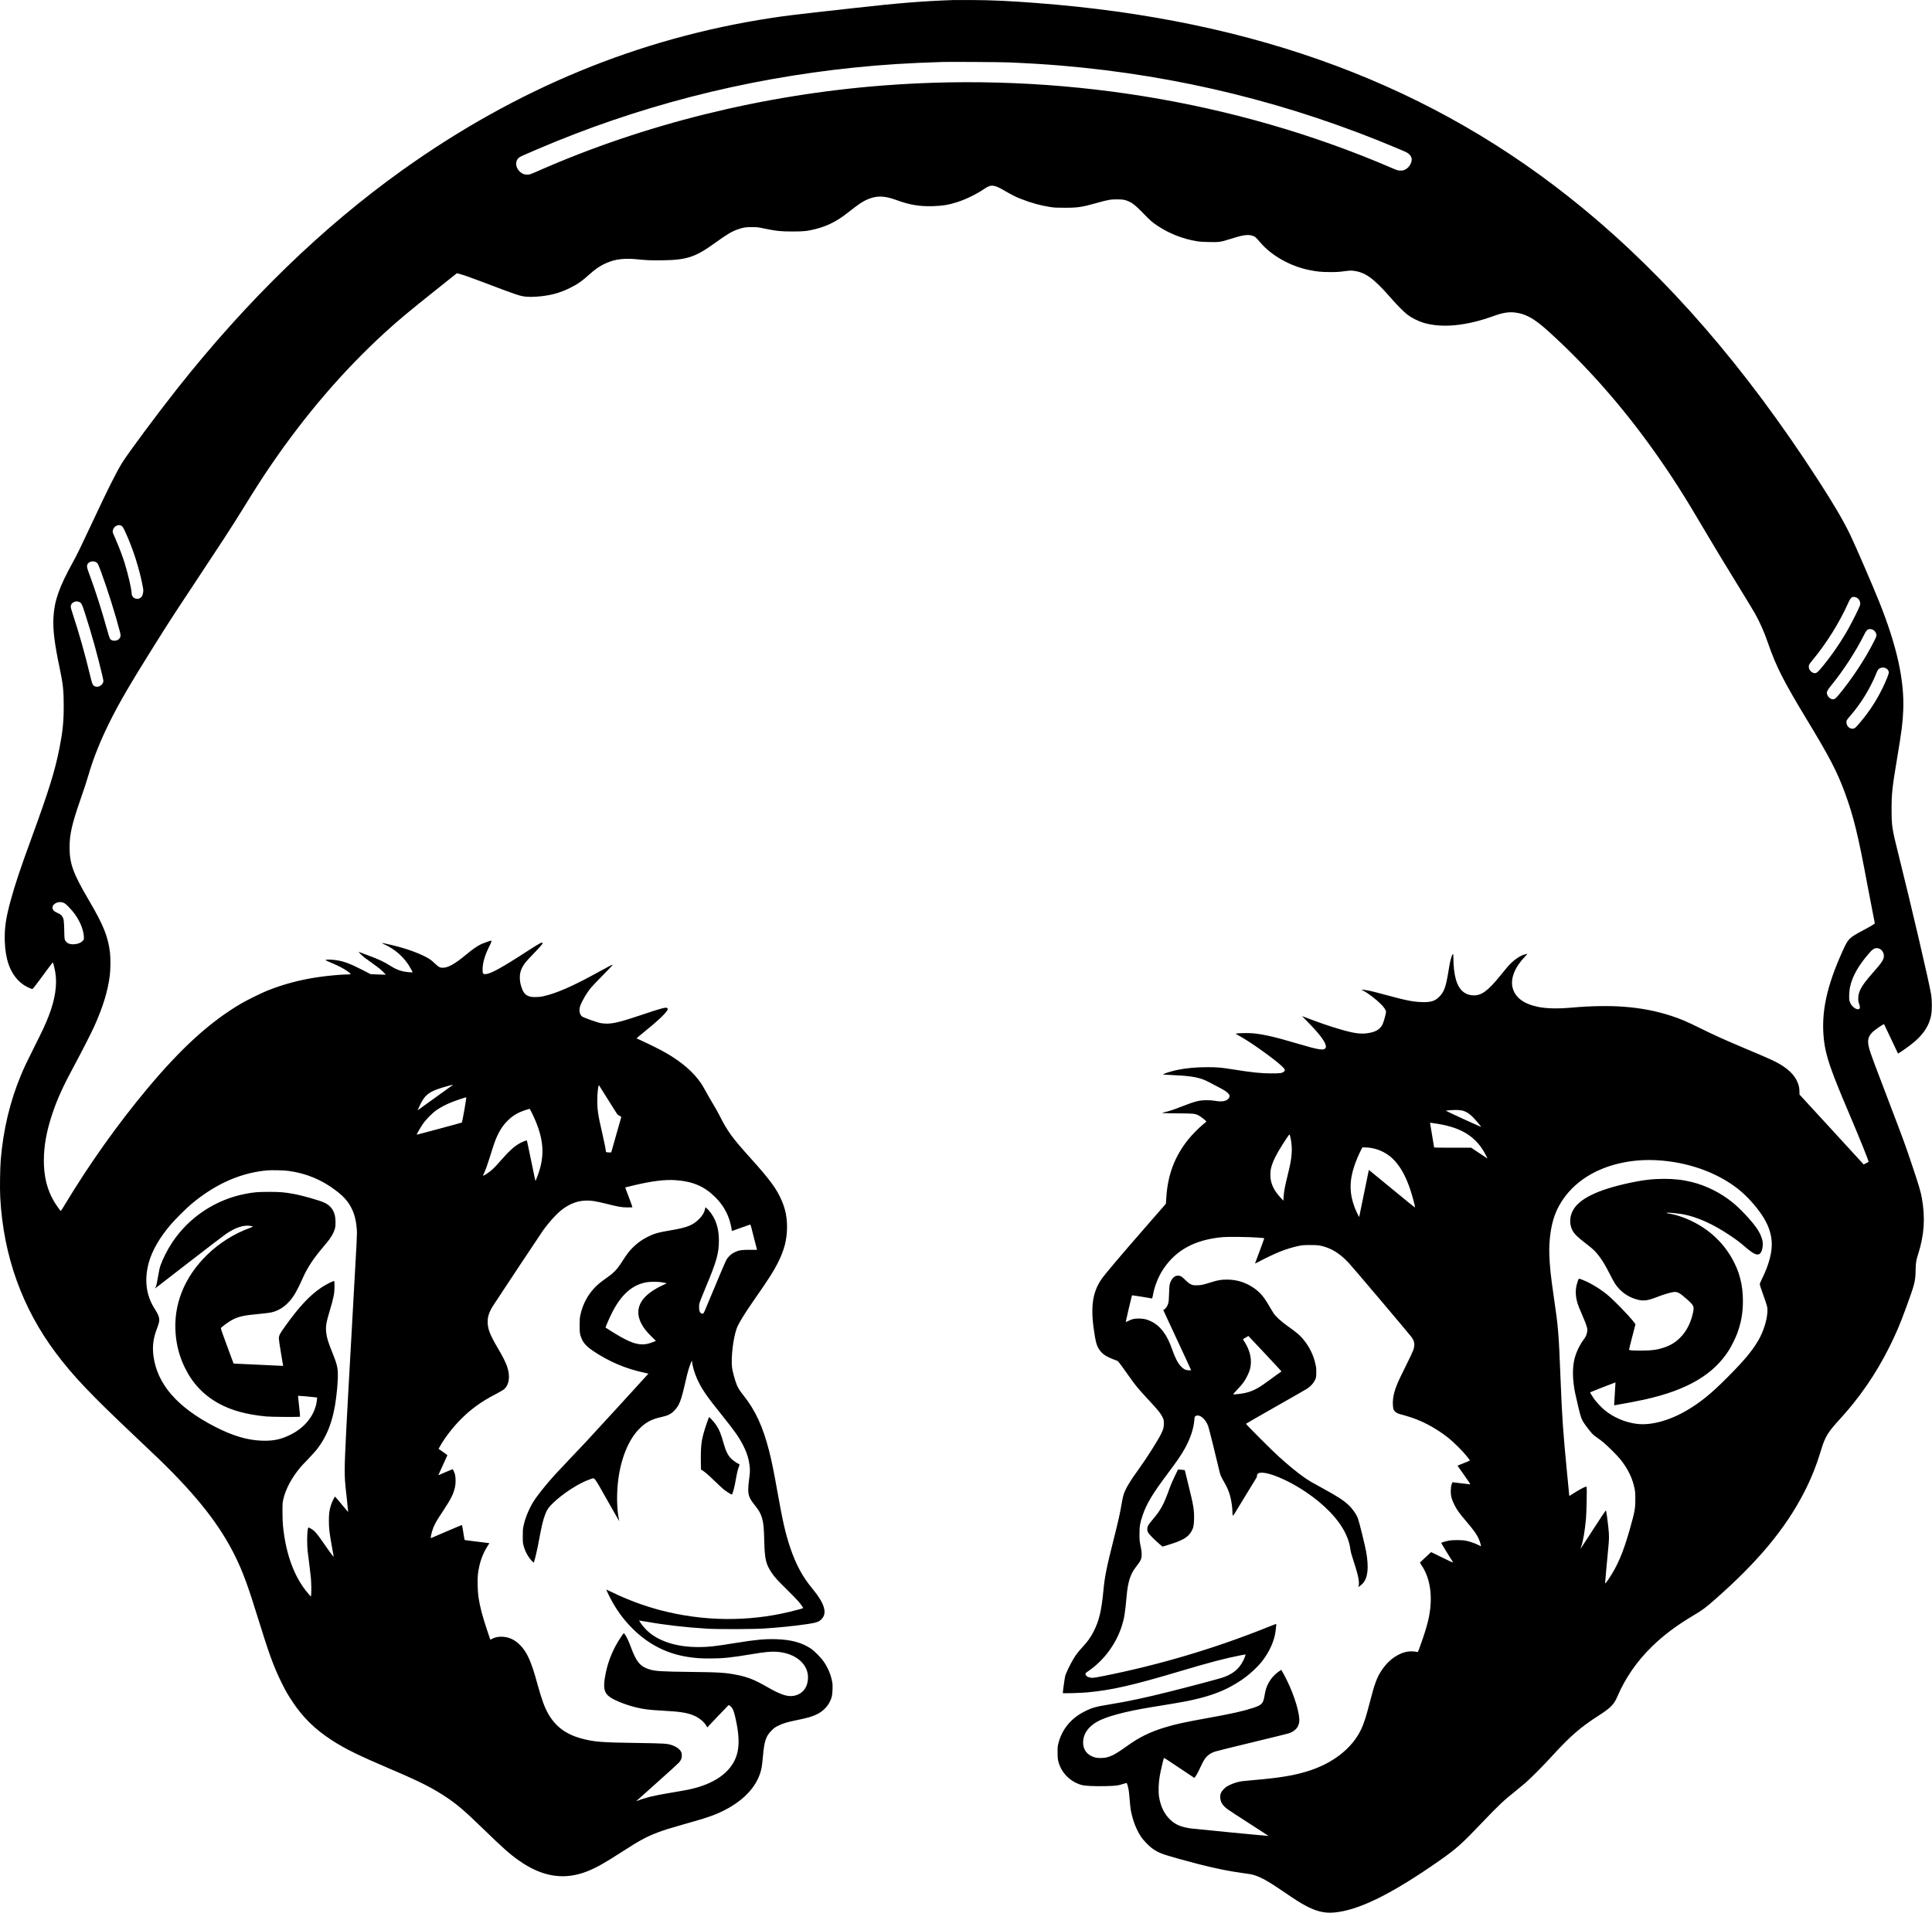 <svg
  width="615"
  height="609"
  viewBox="0 0 615 609"
  fill="none"
  xmlns="http://www.w3.org/2000/svg"
>
  <path
    d="M303.456 0.015C293.133 0.392 286.184 0.963 271.562 2.601C268.125 2.978 262.716 3.582 259.548 3.937C253.234 4.638 249.291 5.144 245.487 5.726C203.239 12.18 164.364 28.234 127.988 54.234C102.538 72.433 78.575 95.706 56.325 123.861C49.978 131.899 40.615 144.505 38.848 147.404C36.93 150.561 34.376 155.646 29.592 165.882C25.627 174.351 24.55 176.55 23.214 178.974C18.861 186.861 17.309 191.257 17.018 196.504C16.792 200.459 17.341 204.909 19.001 212.753C20.067 217.817 20.283 219.832 20.283 224.821C20.283 229.809 19.96 232.966 18.936 238.16C17.492 245.454 15.628 251.477 10.155 266.498C6.33 276.96 4.789 281.582 3.323 286.98C1.847 292.389 1.395 295.589 1.524 299.705C1.707 305.287 3.108 309.37 5.791 312.129C6.243 312.603 7.008 313.249 7.504 313.573C8.366 314.154 9.95 314.898 10.316 314.898C10.424 314.898 11.264 313.853 12.536 312.118C17.234 305.739 16.77 306.321 16.9 306.655C17.104 307.194 17.439 308.595 17.6 309.564C18.257 313.53 17.568 318.141 15.51 323.464C14.497 326.082 13.538 328.151 11.092 333C8.56 338.031 7.741 339.766 6.707 342.234C3.183 350.692 1.072 359.506 0.242 369.203C0.016 371.983 -0.081 378.383 0.08 381.325C1.082 399.857 7.062 416.537 17.848 430.878C23.268 438.086 28.838 443.958 42.274 456.651C45.356 459.55 49.138 463.148 50.668 464.635C62.865 476.466 70.138 485.775 75.03 495.839C77.4 500.709 79.027 505.17 82.303 515.794C85.611 526.537 87.195 530.846 89.63 535.76C90.955 538.443 91.612 539.585 93.131 541.869C96.493 546.912 100.189 550.521 105.544 554.034C109.703 556.749 114.164 558.947 124.131 563.192C133.709 567.265 137.718 569.291 142.372 572.426C145.615 574.614 148.018 576.682 153.481 581.984C160.161 588.47 162.252 590.323 165.215 592.414C172.606 597.618 179.599 598.717 186.926 595.829C189.738 594.719 192.26 593.308 197.593 589.871C201.246 587.522 202.463 586.768 204.252 585.787C207.431 584.031 210.652 582.824 216.471 581.197C225.209 578.74 227.385 578.008 230.564 576.392C237.277 572.987 241.447 568.192 242.459 562.708C242.556 562.212 242.729 560.693 242.847 559.335C243.289 554.292 243.785 552.816 245.649 550.952C246.478 550.133 246.737 549.95 247.814 549.422C249.323 548.69 250.519 548.334 253.633 547.687C257.264 546.944 258.6 546.545 260.119 545.791C261.865 544.908 263.33 543.485 264.117 541.891C264.817 540.468 264.946 539.876 265.011 537.936C265.054 536.525 265.033 536.094 264.839 535.178C264.397 533.012 263.535 530.997 262.231 529.079C261.38 527.83 259.247 525.664 258.126 524.91C255.206 522.97 251.758 522.043 246.92 521.914C243.526 521.817 240.348 522.108 234.766 523.024C230.693 523.681 228.398 524.026 226.847 524.188C220.328 524.888 214.51 524.101 210.038 521.936C208.271 521.084 206.978 520.169 205.663 518.854C204.704 517.895 203.315 516.042 203.508 515.977C203.552 515.966 204.554 516.128 205.739 516.333C211.708 517.4 218.076 518.132 225.015 518.563C228.495 518.779 239.766 518.746 243.332 518.509C248.321 518.175 252.814 517.712 257.124 517.087C259.958 516.667 260.777 516.365 261.628 515.417C263.373 513.477 262.414 510.439 258.632 505.86C255.465 502.045 253.407 498.231 251.564 492.822C250.045 488.318 249.183 484.569 247.48 475.011C246.306 468.439 245.659 465.249 244.841 462.028C242.858 454.238 240.434 448.99 236.587 444.185C235.456 442.762 234.906 441.89 234.454 440.726C233.98 439.562 233.172 436.567 233.042 435.533C232.644 432.311 233.376 426.072 234.529 422.905C235.079 421.396 236.932 418.379 240.014 413.94C244.711 407.195 246.166 404.932 247.556 402.185C249.668 398.025 250.54 394.621 250.53 390.591C250.519 387.542 250.034 385.096 248.881 382.38C247.286 378.599 245.142 375.668 239.076 368.934C233.118 362.329 231.609 360.26 229.131 355.357C228.56 354.226 227.612 352.524 227.008 351.554C226.416 350.584 225.457 348.936 224.896 347.89C224.325 346.845 223.603 345.595 223.291 345.121C220.867 341.469 217.117 338.193 211.924 335.208C210.243 334.239 206.288 332.267 204.133 331.308C203.315 330.952 202.636 330.629 202.625 330.608C202.614 330.575 203.433 329.886 204.435 329.078C209.79 324.757 212.57 322.074 212.57 321.233C212.57 321.126 212.452 320.975 212.301 320.91C211.816 320.695 210.318 321.093 204.704 322.979C196.257 325.813 194.404 326.201 191.344 325.78C190.266 325.63 185.644 323.981 185.213 323.593C184.48 322.914 184.254 321.6 184.674 320.361C185.181 318.841 186.7 316.234 188.036 314.575C188.402 314.133 190.148 312.29 191.926 310.491C193.714 308.692 195.115 307.194 195.039 307.172C194.878 307.119 194.102 307.506 191.074 309.187C182.465 313.95 177.283 316.245 172.865 317.225C171.658 317.495 169.665 317.549 168.824 317.333C167.402 316.967 166.713 316.299 166.141 314.726C165.657 313.379 165.463 312.42 165.473 311.234C165.473 310.06 165.657 309.252 166.174 308.164C166.702 307.043 167.305 306.289 169.676 303.821C172.111 301.279 172.703 300.6 172.703 300.33C172.703 299.813 172.003 300.169 168.189 302.636C159.429 308.315 156.056 310.157 154.462 310.157C153.718 310.157 153.61 309.963 153.621 308.616C153.632 306.472 154.408 303.908 155.992 300.837C156.379 300.083 156.552 299.49 156.379 299.49C156.164 299.49 153.75 300.341 153.115 300.643C151.93 301.203 150.335 302.313 148.298 304.015C144.807 306.914 142.674 308.11 140.982 308.131C140.066 308.142 139.646 307.927 138.569 306.903C138.052 306.407 137.394 305.826 137.093 305.61C135.369 304.371 131.662 302.819 127.762 301.699C125.844 301.149 121.986 300.244 121.566 300.244C121.448 300.244 121.825 300.46 122.396 300.707C125.542 302.13 128.236 304.436 130.1 307.302C130.617 308.11 131.328 309.414 131.328 309.575C131.328 309.672 129.604 309.521 128.624 309.338C127.094 309.047 125.887 308.552 124.465 307.636C122.331 306.267 120.456 305.384 116.965 304.112C115.672 303.649 114.519 303.207 114.401 303.153C114.024 302.949 114.185 303.207 114.821 303.811C115.651 304.619 116.211 305.061 118.237 306.494C119.185 307.162 120.327 308.013 120.769 308.368C121.631 309.08 122.848 310.265 122.784 310.34C122.751 310.362 121.663 310.329 120.359 310.276L117.978 310.168L115.36 308.821C111.33 306.752 109.315 306.019 106.783 305.685C105.501 305.513 104.046 305.481 103.702 305.621C103.486 305.707 103.885 305.901 106.061 306.817C106.654 307.065 107.742 307.582 108.486 307.959C110.037 308.756 111.826 310.028 111.589 310.168C111.513 310.222 111.061 310.265 110.587 310.265C108.776 310.265 104.456 310.653 101.482 311.084C95.685 311.913 90.125 313.389 85.05 315.437C83.175 316.191 78.618 318.443 76.754 319.531C66.906 325.306 57.704 333.668 46.8 346.737C37.415 357.986 28.418 370.657 20.779 383.339C20.035 384.579 19.399 385.581 19.356 385.581C19.216 385.581 17.665 383.372 17.083 382.348C14.95 378.62 13.958 374.504 13.958 369.472C13.969 364.915 14.799 360.238 16.555 354.926C18.203 349.938 19.992 346.005 23.903 338.764C26.069 334.756 29.064 328.862 30.045 326.696C32.793 320.576 34.344 315.48 34.958 310.534C35.185 308.724 35.217 304.92 35.012 303.315C34.366 298.089 32.933 294.544 28.213 286.506C23.268 278.08 22.158 275.02 22.147 269.805C22.136 265.732 22.912 262.317 25.498 254.882C26.823 251.068 27.642 248.59 28.203 246.64C29.668 241.522 32.017 235.682 34.958 229.777C38.083 223.528 41.391 217.849 48.793 206.019C53.609 198.325 54.741 196.569 61.648 186.139C70.429 172.886 73.467 168.221 76.452 163.404C81.71 154.924 83.38 152.306 86.214 148.158C97.237 132.028 109.261 118.032 122.493 105.91C126.77 102.009 129.927 99.359 138.838 92.258L145.432 87L146.165 87.183C147.232 87.442 149.861 88.358 153.276 89.662C164.816 94.047 165.592 94.305 167.575 94.467C168.587 94.553 169.471 94.553 170.753 94.456C174.912 94.176 178.058 93.357 181.431 91.687C183.92 90.459 185.31 89.468 188.014 87.032C190.589 84.716 193.316 83.304 196.376 82.69C198.003 82.378 200.427 82.302 202.496 82.529C205.836 82.873 207.409 82.938 210.889 82.884C218.647 82.755 221.287 81.893 227.45 77.464C231.394 74.62 232.881 73.726 234.874 73.025C236.598 72.422 237.341 72.303 239.345 72.314C241.069 72.314 241.306 72.346 243.321 72.767C247.114 73.564 248.353 73.693 252.167 73.704C255.96 73.704 256.919 73.596 259.731 72.896C263.309 71.991 266.433 70.418 269.515 67.993C271.541 66.399 273.178 65.17 273.933 64.686C276.465 63.048 278.867 62.38 281.227 62.649C282.639 62.811 283.619 63.069 285.753 63.834C289.664 65.246 292.767 65.752 296.883 65.644C299.975 65.558 302.033 65.224 304.781 64.33C307.539 63.436 310.739 61.873 313.304 60.149C314.607 59.277 315.157 59.072 315.997 59.126C316.935 59.201 317.948 59.632 319.898 60.785C322.01 62.024 323.227 62.638 325.005 63.339C328.227 64.61 331.179 65.418 334.325 65.914C335.661 66.119 336.329 66.151 338.905 66.151C342.977 66.162 344.378 65.957 348.968 64.664C352.632 63.63 353.526 63.468 355.606 63.479C357.523 63.479 358.148 63.597 359.484 64.211C360.68 64.772 361.812 65.72 363.956 67.95C366.068 70.148 366.876 70.859 368.568 71.959C372.306 74.415 376.412 76.021 380.872 76.786C381.896 76.958 382.855 77.023 384.859 77.066C388.027 77.13 388.62 77.055 391.335 76.182C395.526 74.835 397.142 74.588 398.64 75.04C399.502 75.299 399.739 75.503 401.194 77.217C404.793 81.43 410.719 84.759 416.796 85.987C419.252 86.483 420.631 86.623 423.325 86.623C425.415 86.634 426.202 86.591 427.883 86.364C429.715 86.127 429.995 86.117 430.954 86.235C434.596 86.698 437.311 88.659 442.504 94.607C444.918 97.355 446.868 99.326 448.161 100.296C449.389 101.223 451.555 102.3 453.171 102.785C459.001 104.52 466.791 103.766 475.378 100.641C478.287 99.585 480.205 99.262 482.22 99.499C485.647 99.898 488.373 101.406 492.715 105.328C504.847 116.264 516.312 129.259 526.494 143.579C532.183 151.595 536.224 157.931 543.033 169.546C545.393 173.565 548.421 178.564 553.7 187.163C555.995 190.891 558.193 194.533 558.592 195.244C560.241 198.175 561.544 201.116 562.751 204.629C565.391 212.257 567.707 216.826 575.422 229.562C582.501 241.263 584.829 245.756 587.35 252.63C590.011 259.849 591.552 266.196 594.429 281.712C595.032 284.944 595.808 288.985 596.164 290.708C596.509 292.422 596.799 293.887 596.799 293.962C596.799 294.135 595.776 294.76 593.19 296.15C588.471 298.682 588.363 298.79 586.51 302.884C581.402 314.165 579.646 322.526 580.594 331.06C581.154 336.157 582.717 340.704 588.643 354.603C591.875 362.189 594.925 369.763 594.817 369.946C594.795 369.979 594.418 370.183 593.998 370.388L593.222 370.765L592.942 370.42C592.78 370.237 588.19 365.227 582.738 359.29L572.826 348.505L572.804 347.643C572.782 346.447 572.696 345.908 572.33 344.917C571.371 342.277 569.054 340.057 565.186 338.064C564.41 337.665 562.342 336.728 560.596 335.984C558.851 335.241 555.791 333.948 553.808 333.107C548.464 330.845 545.554 329.519 541.471 327.504C536.633 325.112 534.941 324.401 531.73 323.367C522.701 320.468 513.112 319.693 500.149 320.835C495.872 321.212 492.305 321.137 489.655 320.598C485.032 319.66 482.306 317.624 481.498 314.488C480.755 311.558 482.199 307.927 485.485 304.522C485.927 304.069 486.25 303.692 486.207 303.692C486.153 303.692 485.83 303.768 485.463 303.865C483.75 304.306 481.757 305.718 479.904 307.819C479.537 308.228 478.46 309.543 477.501 310.728C473.579 315.587 471.467 317.096 468.795 316.913C466.155 316.73 464.366 315.07 463.461 311.935C462.955 310.168 462.653 307.679 462.653 305.157C462.653 303.681 462.545 303.434 462.222 304.177C461.856 305.028 461.511 306.494 461.155 308.756C460.283 314.187 459.733 315.771 458.182 317.333C456.77 318.755 455.488 319.154 452.579 319.068C449.777 318.982 447.536 318.529 440.683 316.665C436.891 315.631 435.242 315.253 434.078 315.157L433.292 315.092L434.014 315.469C435.522 316.245 438.022 318.152 439.552 319.693C440.608 320.749 441.211 321.654 441.211 322.171C441.211 322.688 440.479 325.339 440.134 326.071C439.455 327.526 438.27 328.366 436.266 328.797C433.55 329.39 431.374 329.142 426.342 327.655C423.379 326.783 420.287 325.727 417.043 324.498C415.643 323.96 414.479 323.518 414.458 323.518C414.447 323.518 415.287 324.38 416.322 325.425C419.554 328.7 421.493 331.168 421.935 332.579C422.118 333.161 422.118 333.269 421.989 333.592C421.569 334.573 419.974 334.346 413.197 332.332C405.924 330.177 402.465 329.368 398.888 329.002C397.681 328.884 394.158 328.927 393.554 329.078C393.263 329.142 393.317 329.185 394.309 329.713C397.757 331.545 405.73 337.223 408.154 339.572C409.113 340.499 409.199 340.779 408.682 341.221C408.111 341.695 407.454 341.781 404.577 341.77C401.301 341.759 398.586 341.469 392.078 340.434C388.706 339.895 387.445 339.788 384.267 339.788C380.754 339.788 377.694 340.068 374.817 340.65C373.481 340.93 371.38 341.533 370.69 341.846L370.152 342.094L370.852 342.169C371.24 342.212 372.77 342.298 374.246 342.363C379.579 342.6 382.23 343.149 384.827 344.539C385.463 344.884 386.842 345.606 387.876 346.145C391.184 347.836 391.949 348.731 391.044 349.808C390.344 350.638 388.889 350.875 386.777 350.498C386.055 350.369 385.139 350.304 384.159 350.304C381.767 350.304 380.549 350.606 376.239 352.286C373.459 353.375 372.037 353.838 370.755 354.107C369.839 354.301 369.839 354.301 370.27 354.388C370.496 354.441 372.684 354.495 375.108 354.495C380 354.517 380.42 354.56 381.637 355.206C382.327 355.573 384.073 356.974 384.008 357.103C383.986 357.157 383.502 357.577 382.93 358.04C381.508 359.215 379.396 361.37 378.254 362.792C373.923 368.212 371.725 374.03 371.261 381.303L371.132 383.264L370.529 383.964C370.195 384.352 367.598 387.326 364.753 390.591C356.263 400.321 351.597 405.848 350.563 407.378C347.568 411.817 347.018 416.763 348.548 425.62C348.904 427.721 349.205 428.604 349.895 429.66C350.951 431.233 352.179 432.02 355.498 433.216C355.961 433.388 356.166 433.647 359.452 438.291C361.445 441.114 362.34 442.191 365.184 445.262C368.729 449.066 369.462 449.971 370.13 451.393C370.453 452.061 370.475 452.201 370.475 453.246C370.475 454.518 370.356 454.96 369.613 456.533C368.697 458.429 364.969 464.344 362.771 467.361C359.722 471.564 358.31 473.912 357.664 475.873C357.513 476.315 357.254 477.554 357.071 478.621C356.543 481.8 356.047 484.008 354.42 490.473C352.19 499.352 351.673 501.905 351.242 506.42C350.617 512.939 349.863 516.063 348.106 519.511C347.201 521.278 346.285 522.571 344.842 524.145C343.225 525.922 342.514 526.817 341.717 528.164C340.661 529.909 339.293 532.764 339.055 533.723C338.905 534.337 338.312 538.604 338.312 539.078C338.312 539.208 344.238 539.035 346.124 538.852C353.979 538.109 360.4 536.643 375.377 532.193C385.279 529.241 389.708 528.077 394.88 527.054C395.731 526.881 396.453 526.763 396.474 526.784C396.55 526.86 396.151 527.959 395.763 528.724C394.427 531.407 392.412 533.055 389.115 534.154C387.768 534.596 378.146 537.16 372.253 538.626C364.355 540.598 359.269 541.686 353.235 542.677C348.613 543.431 347.535 543.744 344.992 545.058C340.898 547.17 338.053 550.661 336.954 554.907C336.663 556.006 336.642 556.232 336.653 558.031C336.653 560.165 336.771 560.811 337.45 562.427C338.635 565.283 341.426 567.642 344.486 568.375C345.585 568.644 348.677 568.774 351.834 568.698C355.272 568.612 355.821 568.547 357.383 568.041C358.041 567.836 358.612 567.685 358.666 567.718C358.784 567.793 359.172 569.248 359.312 570.153C359.377 570.541 359.495 571.769 359.592 572.9C359.808 575.605 359.915 576.359 360.293 577.878C360.928 580.497 361.93 582.867 363.213 584.807C364.053 586.078 365.949 587.996 367.135 588.783C368.999 590 369.893 590.345 375.313 591.864C383.62 594.191 389.643 595.549 394.88 596.271C398.241 596.745 398.457 596.777 399.459 597.111C401.635 597.812 403.909 599.116 408.65 602.348C412.303 604.848 413.596 605.677 415.406 606.658C418.875 608.554 421.526 609.212 424.661 608.942C432.43 608.285 442.978 603.081 458.236 592.403C463.558 588.675 465.282 587.134 471.833 580.26C477.005 574.829 478.665 573.267 482.35 570.336C483.362 569.528 484.785 568.354 485.517 567.718C487.349 566.123 491.239 562.212 494.116 559.055C499.912 552.719 503.21 549.864 508.963 546.19C512.605 543.852 513.769 542.688 514.76 540.361C517.357 534.284 521.02 528.961 525.912 524.198C529.586 520.621 533.702 517.54 539.003 514.383C542.042 512.572 542.818 512.001 546.201 509.017C559.68 497.143 568.289 486.767 574.226 475.281C576.543 470.798 578.202 466.65 579.786 461.381C580.939 457.556 581.941 455.908 585.486 452.061C591.886 445.101 597.101 437.526 601.368 429.003C603.523 424.693 604.74 421.827 606.658 416.601C609.514 408.811 609.718 408.014 609.783 404.436C609.826 402.055 609.934 401.366 610.591 399.318C612.531 393.241 612.897 387.714 611.776 381.508C611.378 379.299 610.85 377.51 608.673 371.035C606.346 364.106 606.195 363.697 601.293 350.832C597.327 340.434 596.056 337.051 595.442 335.23C594.278 331.804 594.386 330.36 595.959 328.722C596.713 327.946 599.601 325.953 599.752 326.114C599.773 326.136 600.775 328.237 601.971 330.791C603.167 333.334 604.159 335.435 604.18 335.456C604.202 335.478 604.934 335.004 605.807 334.411C611.238 330.769 613.813 327.58 614.696 323.41C615.03 321.826 615.041 318.745 614.707 316.568C614.168 313.066 608.425 288.467 604.288 271.896C602.262 263.804 602.133 262.953 602.133 257.63C602.133 252.63 602.348 250.669 603.911 241.338C605.355 232.708 605.667 230.283 605.839 226.189C606.249 216.664 603.825 205.695 598.2 191.634C596.175 186.559 590.518 173.489 588.988 170.332C586.682 165.57 583.773 160.614 578.644 152.683C555.5 116.911 530.901 88.519 503.533 66.032C456.468 27.351 400.03 6.221 329.584 0.931C321.277 0.306 315.836 0.048 309.759 0.015C306.828 -0.006 303.994 -0.006 303.456 0.015ZM321.234 19.873C328.227 20.186 332.774 20.466 337.989 20.907C375.216 24.064 410.826 32.857 445.144 47.37C447.816 48.502 448.096 48.642 448.603 49.148C449.292 49.816 449.519 50.56 449.303 51.4C449.012 52.553 448.258 53.523 447.256 54.008C446.75 54.266 446.523 54.309 445.791 54.309C444.95 54.299 444.875 54.277 442.72 53.35C393.07 32.006 336.771 22.901 281.098 27.222C242.826 30.185 205.049 39.548 171.303 54.428C168.727 55.559 168.641 55.592 167.855 55.592C167.208 55.602 166.928 55.548 166.454 55.322C164.321 54.309 163.599 51.616 165.107 50.28C165.581 49.859 165.71 49.806 170.71 47.661C202.819 33.87 236.63 25.142 272.047 21.5C281.022 20.584 289.287 20.056 300.061 19.733C302.475 19.658 318.885 19.765 321.234 19.873ZM38.482 167.326C38.999 167.542 39.15 167.757 39.947 169.503C42.339 174.729 44.311 180.881 45.399 186.505C45.712 188.079 45.701 188.283 45.334 189.544C45.141 190.169 44.419 190.664 43.675 190.664C42.608 190.664 41.865 189.867 41.876 188.725C41.876 187.594 40.744 182.691 39.688 179.297C38.977 177.024 37.921 174.244 36.919 171.97C36.445 170.904 36.003 169.858 35.939 169.654C35.702 168.835 36.208 167.833 37.059 167.412C37.609 167.143 37.997 167.111 38.482 167.326ZM30.573 178.985C31.101 179.297 31.273 179.642 32.124 181.948C34.236 187.68 36.779 195.75 38.169 201.159C38.482 202.344 38.438 202.765 37.997 203.325C37.307 204.208 35.615 204.241 35.001 203.379C34.894 203.217 34.452 201.838 34.032 200.297C32.415 194.446 30.476 188.359 28.59 183.23C27.782 181.053 27.664 180.622 27.707 180.181C27.761 179.588 28.052 179.211 28.698 178.898C29.215 178.651 30.077 178.694 30.573 178.985ZM591.067 190.309C591.649 190.621 592.08 191.289 592.145 191.979C592.188 192.496 592.134 192.69 591.628 193.789C590.712 195.826 588.611 199.866 587.479 201.763C585.378 205.297 582.997 208.702 580.422 211.891C578.472 214.294 578.051 214.595 577.125 214.207C576.08 213.776 575.519 212.602 575.896 211.621C575.961 211.46 576.414 210.846 576.92 210.242C581.445 204.79 585.507 198.282 588.341 191.957C588.837 190.837 589.214 190.298 589.634 190.115C589.936 189.986 590.593 190.072 591.067 190.309ZM25.315 191.699C25.929 192.011 26.145 192.442 27.017 195.168C29.129 201.698 31.079 208.68 32.631 215.339C32.922 216.589 32.954 216.847 32.846 217.203C32.491 218.42 30.875 219.078 29.948 218.388C29.42 217.989 29.291 217.634 28.644 214.908C27.125 208.518 25.164 201.558 23.181 195.578C22.6 193.832 22.492 193.358 22.535 192.96C22.664 191.807 24.173 191.117 25.315 191.699ZM596.379 200.62C596.875 200.954 597.241 201.547 597.306 202.118C597.349 202.517 597.263 202.775 596.498 204.295C593.772 209.725 589.462 216.255 585.27 221.297C584.107 222.698 583.665 222.892 582.706 222.439C582.156 222.17 581.661 221.48 581.553 220.834C581.445 220.231 581.736 219.692 582.954 218.194C586.768 213.529 590.712 207.452 593.384 202.129C593.987 200.933 594.267 200.577 594.752 200.373C595.151 200.2 595.927 200.329 596.379 200.62ZM600.366 212.785C600.915 213.087 601.249 213.582 601.249 214.132C601.249 214.638 600.377 216.783 599.224 219.164C597.694 222.289 596.131 224.853 594.041 227.622C592.813 229.26 590.96 231.436 590.539 231.738C589.483 232.514 587.889 231.609 587.77 230.165C587.716 229.432 587.813 229.249 589.052 227.838C592.339 224.066 595.323 219.196 597.187 214.585C597.705 213.292 597.877 213.044 598.437 212.764C599.051 212.462 599.763 212.473 600.366 212.785ZM20.175 287.422C20.628 287.595 20.962 287.853 21.738 288.64C23.322 290.256 24.248 291.495 25.175 293.251C26.112 295.008 26.705 297.066 26.705 298.553C26.705 299.177 26.694 299.221 26.231 299.662C25.638 300.233 24.755 300.567 23.666 300.643C22.244 300.751 21.285 300.352 20.768 299.458C20.52 299.016 20.509 298.908 20.445 296.096C20.369 292.896 20.294 292.465 19.69 291.635C19.443 291.28 19.173 291.086 18.538 290.795C18.085 290.59 17.546 290.299 17.352 290.159C16.469 289.48 16.48 288.489 17.385 287.799C18.16 287.207 19.206 287.067 20.175 287.422ZM598.028 301.979C599.041 302.259 599.806 303.466 599.666 304.597C599.536 305.739 598.965 306.558 595.894 310.049C592.554 313.842 591.52 315.706 591.52 317.893C591.52 318.615 591.584 319.003 591.789 319.585C592.102 320.458 592.134 320.953 591.886 321.19C591.369 321.708 589.968 320.964 589.214 319.768C588.686 318.917 588.578 318.335 588.643 316.687C588.675 315.846 588.783 314.801 588.88 314.359C589.677 310.728 591.628 307.312 595.194 303.261C596.282 302.011 597.004 301.688 598.028 301.979ZM144.096 345.488C143.967 345.595 133.612 353.062 133.214 353.321L132.944 353.493L133.224 352.868C135.164 348.461 136.381 347.513 142.211 345.875C143.935 345.391 144.269 345.315 144.096 345.488ZM193.553 350.132C195.083 352.588 196.429 354.7 196.537 354.829C196.645 354.948 196.979 355.163 197.281 355.303C197.572 355.443 197.798 355.616 197.766 355.681C197.744 355.745 197.087 358.051 196.3 360.809C195.524 363.557 194.813 366.067 194.727 366.369L194.565 366.94H193.951C193.078 366.94 192.852 366.854 192.852 366.552C192.852 366.067 192.292 363.288 191.613 360.368C190.385 355.131 190.115 353.278 190.126 350.293C190.126 347.944 190.449 345.294 190.686 345.563C190.74 345.617 192.023 347.675 193.553 350.132ZM147.824 353.353C147.436 355.54 147.081 357.361 147.038 357.404C146.952 357.491 132.686 361.327 132.632 361.283C132.567 361.208 133.817 359.042 134.593 357.889C135.573 356.456 137.674 354.323 139.043 353.396C140.379 352.491 141.974 351.662 143.773 350.94C145.12 350.401 148.115 349.388 148.417 349.377C148.482 349.377 148.245 350.94 147.824 353.353ZM169.449 354.625C172.736 361.477 173.436 366.445 171.884 372.069C171.529 373.373 170.57 375.991 170.441 375.991C170.408 375.991 169.805 373.125 169.094 369.623C168.383 366.121 167.768 363.212 167.736 363.158C167.661 363.018 166.411 363.481 165.484 363.999C163.846 364.893 162.155 366.38 160.118 368.718C158.082 371.045 157.231 371.95 156.304 372.715C155.356 373.502 153.891 374.45 153.783 374.342C153.75 374.31 153.826 374.084 153.955 373.836C154.418 372.92 155.162 370.862 156.11 367.824C156.638 366.121 157.263 364.203 157.511 363.546C158.599 360.626 159.838 358.568 161.541 356.866C163.189 355.228 164.816 354.247 167.208 353.461C167.887 353.235 168.501 353.041 168.566 353.041C168.63 353.041 169.029 353.752 169.449 354.625ZM465.778 353.676C466.812 354 467.75 354.603 468.73 355.573C469.635 356.467 471.553 358.73 471.467 358.805C471.413 358.87 460.294 353.763 460.283 353.676C460.283 353.547 462.686 353.385 463.892 353.418C464.679 353.45 465.315 353.536 465.778 353.676ZM457.794 357.846C465.541 359.128 470.066 362.102 473.008 367.845C473.557 368.901 473.557 368.923 473.256 368.718C473.083 368.61 471.898 367.824 470.627 366.973L468.31 365.432H462.416C459.162 365.432 456.512 365.399 456.512 365.346C456.512 365.302 456.221 363.546 455.865 361.445C455.509 359.344 455.219 357.588 455.219 357.545C455.219 357.448 455.757 357.512 457.794 357.846ZM410.826 362.382C411.171 363.966 411.29 365.863 411.15 367.468C410.988 369.408 410.729 370.798 409.846 374.375C408.984 377.855 408.725 379.288 408.607 381.044L408.531 382.284L407.799 381.508C405.59 379.191 404.502 376.982 404.394 374.536C404.243 371.412 405.385 368.729 409.587 362.372C410.245 361.38 410.449 361.133 410.525 361.273C410.579 361.37 410.708 361.865 410.826 362.382ZM435.932 365.432C439.089 365.82 442.019 367.36 444.099 369.731C446.071 371.961 447.59 374.806 448.894 378.685C449.519 380.516 450.51 384.212 450.456 384.471C450.435 384.546 447.234 381.96 443.097 378.534C439.067 375.204 435.759 372.478 435.738 372.489C435.727 372.5 435.037 375.851 434.208 379.935C433.378 384.018 432.688 387.402 432.667 387.455C432.624 387.585 431.665 385.613 431.245 384.514C429.553 380.118 429.499 376.088 431.072 371.358C431.654 369.623 432.333 367.985 433.141 366.38L433.669 365.324H434.348C434.714 365.324 435.436 365.378 435.932 365.432ZM527.582 369.429C537.247 369.989 546.384 373.222 553.108 378.437C555.78 380.516 558.807 383.792 560.822 386.809C562.697 389.6 563.656 392.11 563.947 394.987C564.281 398.306 563.161 402.659 560.747 407.464C560.424 408.111 560.165 408.757 560.165 408.897C560.165 409.048 560.618 410.438 561.178 412C562.622 416.041 562.686 416.3 562.611 417.711C562.449 420.448 561.35 423.917 559.788 426.654C557.816 430.081 555.176 433.238 549.714 438.711C544.768 443.668 541.46 446.372 537.323 448.85C531.655 452.255 525.686 453.914 521.096 453.365C517.443 452.923 513.672 451.339 510.87 449.044C509.718 448.107 508.037 446.297 507.304 445.219C506.571 444.142 506.119 443.355 506.194 443.301C506.28 443.215 514.211 440.123 514.243 440.155C514.264 440.177 514.178 441.61 514.06 443.344C513.93 445.09 513.833 446.728 513.833 446.975V447.45L514.297 447.374C516.387 447.04 521.559 446.049 523.531 445.607C537.139 442.569 545.458 437.677 550.414 429.811C551.19 428.583 552.493 425.921 552.989 424.575C554.261 421.105 554.81 417.991 554.81 414.188C554.81 409.124 553.7 404.824 551.308 400.633C548.399 395.537 544.154 391.571 538.777 388.921C536.17 387.628 533.228 386.658 531.105 386.378C530.481 386.303 530.33 386.119 530.89 386.119C531.806 386.119 534.273 386.367 535.437 386.561C540.135 387.391 545.414 389.761 550.953 393.532C552.946 394.89 553.959 395.655 555.263 396.786C557.935 399.103 559.109 399.739 560.004 399.308C560.661 398.995 561.135 397.627 561.135 396.021C561.135 394.61 560.338 392.638 559.045 390.828C557.299 388.393 553.786 384.665 551.491 382.833C547.645 379.751 543.216 377.532 538.659 376.39C535.717 375.646 533.077 375.345 529.662 375.345C526.192 375.345 523.1 375.7 518.898 376.594C508.306 378.846 502.337 381.831 500.505 385.775C499.589 387.736 499.611 389.955 500.537 391.733C501.141 392.886 502.261 393.985 504.675 395.817C506 396.819 507.142 397.788 507.703 398.381C509.287 400.051 510.741 402.282 512.562 405.891C513.866 408.477 514.383 409.285 515.439 410.395C517.087 412.119 518.995 413.229 521.344 413.821C523.24 414.295 524.544 414.112 527.517 412.949C529.382 412.216 531.892 411.462 532.797 411.375C533.993 411.246 534.683 411.634 537.053 413.735C539.165 415.599 539.337 415.987 538.95 417.83C538.249 421.148 536.859 423.896 534.855 425.889C533.401 427.344 531.978 428.238 530.017 428.938C527.711 429.757 525.923 430.016 522.507 430.027C519.447 430.027 518.574 429.951 518.574 429.671C518.574 429.563 519.016 427.785 519.555 425.717C520.104 423.637 520.568 421.849 520.589 421.719C520.708 421.202 513.92 414.048 511.409 412.044C508.802 409.975 505.688 408.165 503.188 407.281C502.498 407.033 502.541 407.001 502.089 408.391C501.647 409.759 501.496 411.192 501.658 412.539C501.852 414.274 502.218 415.416 503.522 418.379C504.47 420.556 504.934 421.762 505.16 422.635C505.311 423.217 505.321 423.443 505.214 424.09C505.041 425.113 504.837 425.544 503.996 426.686C502.671 428.475 501.507 431.072 501.076 433.205C500.494 436.114 500.602 439.541 501.399 443.527C501.55 444.282 502.014 446.297 502.423 448.021C503.296 451.695 503.544 452.277 504.998 454.195C506.69 456.436 507.056 456.824 508.241 457.632C508.856 458.052 509.847 458.795 510.439 459.291C511.829 460.444 514.879 463.493 515.816 464.668C518.187 467.641 519.663 470.669 520.32 473.956C520.525 474.99 520.568 475.507 520.557 477.382C520.557 480.388 520.395 481.261 518.833 486.81C516.732 494.255 514.9 498.565 512.099 502.713C510.978 504.362 510.914 504.416 510.978 503.608C511.01 503.252 511.14 501.787 511.258 500.332C511.377 498.878 511.646 495.99 511.851 493.921C512.271 489.827 512.271 489.245 511.948 486.056C511.775 484.439 511.398 481.638 511.28 481.175C511.248 481.045 511.183 480.938 511.14 480.938C511.086 480.938 509.265 483.696 507.078 487.068C504.901 490.441 503.113 493.199 503.102 493.189C503.091 493.178 503.22 492.758 503.393 492.251C503.975 490.495 504.481 487.521 504.847 483.631C505.02 481.735 505.181 474.333 505.063 473.686L504.987 473.298L504.535 473.46C503.878 473.697 502.488 474.462 500.958 475.442C500.225 475.917 499.6 476.304 499.578 476.304C499.557 476.304 499.503 475.981 499.471 475.572C499.428 475.173 499.158 472.35 498.857 469.301C497.553 455.886 497.24 451.285 496.755 439.024C496.163 424.101 496.077 422.969 494.557 412.571C493.62 406.139 493.318 403.251 493.189 399.534C493.038 394.944 493.674 390.3 494.924 386.917C497.122 380.98 501.82 376.023 508.123 372.985C513.747 370.27 520.611 369.009 527.582 369.429ZM91.838 372.812C97.377 373.567 102.29 375.571 106.708 378.9C108.593 380.322 109.617 381.292 110.587 382.574C112.364 384.945 113.291 387.639 113.56 391.237C113.701 393.037 113.765 391.668 112.041 422.215C110.199 454.776 109.746 463.709 109.735 467.577C109.725 471.014 109.778 471.66 110.436 477.533C110.673 479.655 110.856 481.412 110.834 481.422C110.813 481.444 109.886 480.345 108.766 478.987C107.645 477.63 106.697 476.52 106.654 476.52C106.514 476.52 105.684 478.222 105.372 479.16C104.854 480.711 104.682 482.004 104.693 484.278C104.693 486.637 104.887 488.264 105.684 492.607C105.986 494.255 106.223 495.645 106.201 495.699C106.169 495.796 103.852 492.617 102.365 490.419C100.889 488.243 100.07 487.349 98.961 486.713C98.066 486.196 98.077 486.185 97.915 487.37C97.732 488.652 97.732 491.917 97.915 493.706C97.991 494.417 98.217 496.259 98.422 497.8C98.627 499.341 98.864 501.345 98.95 502.261C99.111 503.974 99.154 507.174 99.025 507.918L98.95 508.349L98.206 507.497C93.81 502.455 91.041 495.139 90.104 486.056C89.985 484.935 89.921 483.34 89.921 481.476C89.91 478.933 89.942 478.502 90.147 477.522C90.858 474.214 92.841 470.497 95.707 467.092C96.008 466.736 97.053 465.616 98.034 464.614C99.014 463.601 100.21 462.297 100.685 461.705C104.186 457.298 106.115 452.19 107.02 444.896C107.57 440.543 107.699 437.063 107.376 435.446C107.096 434.024 106.848 433.313 105.63 430.242C104.423 427.214 104.046 425.986 103.852 424.327C103.626 422.42 103.82 421.148 104.887 417.593C106.223 413.153 106.471 411.871 106.481 409.576C106.481 408.66 106.438 407.949 106.374 407.884C106.223 407.734 103.755 408.973 102.398 409.878C98.67 412.367 95.319 415.933 90.815 422.215C89.069 424.639 88.768 425.232 88.768 426.202C88.768 426.589 89.08 428.701 89.457 430.889C89.834 433.087 90.136 434.886 90.125 434.897C90.104 434.918 78.381 434.369 75.665 434.218L74.351 434.143L72.282 428.561C70.461 423.659 70.224 422.948 70.353 422.797C70.623 422.463 72.39 421.159 73.284 420.609C75.299 419.392 77.077 418.896 80.633 418.551C84.135 418.207 85.74 418.013 86.494 417.84C89.317 417.194 91.849 415.222 93.724 412.205C94.403 411.106 95.416 409.102 96.31 407.076C97.819 403.65 99.79 400.655 102.883 397.045C105.264 394.276 106.158 392.854 106.675 390.968C106.869 390.235 106.837 387.94 106.611 387.035C106.137 385.096 105.07 383.781 103.292 382.941C101.676 382.187 96.472 380.7 93.508 380.15C90.599 379.611 89.166 379.493 85.589 379.493C82.023 379.493 80.837 379.59 77.982 380.15C68.576 381.971 60.096 387.617 54.816 395.601C53.297 397.896 51.853 400.73 51.067 402.982C50.851 403.575 50.603 404.695 50.399 405.945C50.011 408.369 49.795 409.317 49.547 409.845L49.353 410.255L49.957 409.781C50.302 409.522 55.15 405.762 60.753 401.43C66.356 397.088 71.474 393.188 72.121 392.757C74.997 390.839 77.529 390.009 79.566 390.311C80.029 390.375 80.45 390.472 80.493 390.515C80.536 390.559 80.126 390.763 79.577 390.957C74.642 392.735 69.815 395.763 65.99 399.48C58.63 406.635 55.129 415.438 55.915 424.769C56.239 428.637 57.197 432.117 58.889 435.554C61.313 440.5 64.837 444.206 69.567 446.825C73.629 449.076 78.499 450.413 84.835 451.005C86.43 451.156 95.362 451.21 95.502 451.07C95.545 451.027 95.416 449.529 95.211 447.73C95.006 445.93 94.855 444.443 94.877 444.411C94.92 444.368 99.726 444.788 100.555 444.917L100.965 444.982L100.889 445.693C100.437 450.251 97.28 454.432 92.485 456.802C89.436 458.321 87.033 458.828 83.391 458.709C78.769 458.569 74.028 457.158 68.349 454.227C56.4 448.053 50.032 440.704 48.847 431.718C48.448 428.701 48.793 426.029 49.989 422.948C50.291 422.161 50.593 421.224 50.646 420.868C50.84 419.715 50.485 418.648 49.3 416.817C46.509 412.496 45.862 407.572 47.349 402.066C48.384 398.241 50.797 394.06 54.353 389.891C55.754 388.242 59.309 384.708 60.883 383.393C67.638 377.726 74.75 374.256 82.13 373.028C83.025 372.877 84.242 372.715 84.835 372.662C86.354 372.522 90.298 372.608 91.838 372.812ZM215.264 375.776C220.608 376.185 224.261 377.769 227.666 381.163C229.821 383.307 231.264 385.613 232.169 388.36C232.493 389.33 232.934 391.27 232.934 391.711C232.934 391.841 232.967 391.938 233.021 391.938C233.064 391.938 234.357 391.474 235.898 390.914C237.428 390.354 238.742 389.891 238.807 389.891C238.871 389.891 239.033 390.311 239.162 390.828C239.292 391.356 239.755 393.166 240.186 394.858L240.983 397.939H238.71C236.048 397.929 235.219 398.058 233.818 398.726C232.784 399.221 231.825 400.105 231.232 401.107C230.952 401.592 228.991 406.193 224.304 417.442C223.938 418.304 223.744 418.433 223.259 418.185C222.731 417.916 222.537 417.355 222.537 416.181C222.548 415.211 222.58 415.082 223.119 413.649C223.442 412.819 224.153 411.052 224.713 409.716C228.118 401.624 228.84 399.028 228.84 394.976C228.84 392.509 228.441 390.397 227.612 388.49C227.019 387.111 225.823 385.43 224.961 384.729L224.541 384.395L224.422 384.988C224.196 386.076 223.614 387.046 222.548 388.123C220.554 390.128 218.744 390.849 213.486 391.733C209.392 392.423 208.163 392.778 205.879 393.953C203.25 395.299 200.772 397.519 199.155 399.976C198.692 400.676 197.916 401.861 197.421 402.605C196.343 404.243 195.309 405.298 193.606 406.505C191.204 408.208 190.396 408.865 189.329 409.964C187.045 412.334 185.482 415.319 184.75 418.692C184.556 419.618 184.513 420.135 184.502 421.946C184.502 424.435 184.62 425.135 185.331 426.622C185.892 427.807 187.012 428.938 188.812 430.145C193.887 433.561 199.339 435.867 205.243 437.095C205.868 437.224 206.396 437.343 206.407 437.364C206.439 437.386 188.338 457.158 186.29 459.334C185.892 459.744 183.823 461.931 181.69 464.183C179.545 466.435 177.229 468.902 176.528 469.678C173.759 472.738 170.979 476.229 169.794 478.136C168.404 480.367 167.176 483.34 166.659 485.786C166.454 486.734 166.411 487.252 166.411 489.019C166.4 490.85 166.432 491.238 166.648 492.079C167.122 493.943 168.189 495.893 169.352 497.035L169.891 497.563L170.01 497.251C170.257 496.593 170.872 494.061 171.195 492.359C172.509 485.388 172.8 484.116 173.619 481.994C174.136 480.668 174.578 480.011 175.817 478.783C178.985 475.636 184.319 472.178 187.745 471.036C189.458 470.464 188.758 469.635 193.219 477.511C195.352 481.293 197.108 484.375 197.119 484.353C197.13 484.342 197.076 483.998 196.99 483.599C196.332 480.431 196.246 475.507 196.796 471.197C197.647 464.441 200.028 458.558 203.261 455.186C205.469 452.891 207.29 451.889 210.523 451.188C212.516 450.757 213.518 450.273 214.563 449.227C216.244 447.546 216.815 446.049 218.281 439.562C218.529 438.463 218.884 437.03 219.078 436.384C219.477 435.015 220.123 433.313 220.242 433.313C220.285 433.313 220.328 433.475 220.328 433.658C220.328 434.638 221.093 437.235 221.912 439.056C223.269 442.105 224.929 444.53 229.648 450.391C233.883 455.649 235.305 457.686 236.641 460.358C237.837 462.76 238.419 464.722 238.656 467.081C238.774 468.299 238.731 469.064 238.408 471.402C238.279 472.307 238.182 473.568 238.182 474.257C238.193 476.207 238.58 477.134 240.186 479.149C241.63 480.948 242.136 481.843 242.578 483.383C243.041 484.967 243.171 486.325 243.278 490.581C243.429 496.518 243.774 497.994 245.724 500.893C246.575 502.153 247.524 503.198 250.476 506.097C252.038 507.638 253.687 509.329 254.128 509.857C255.001 510.892 255.734 511.937 255.648 512.023C255.551 512.12 253.784 512.605 251.543 513.154C238.052 516.441 223.636 516.257 209.952 512.615C204.845 511.247 199.845 509.394 194.932 507.013C193.843 506.485 192.96 506.097 192.96 506.14C192.96 506.183 193.369 507.045 193.865 508.047C195.945 512.206 198.261 515.449 201.354 518.542C206.364 523.552 212.279 526.558 219.067 527.582C221.567 527.959 223 528.056 225.931 528.056C230.219 528.045 232.751 527.786 239.345 526.677C243.332 526.009 245.304 525.815 247.039 525.912C253.417 526.267 257.706 530.081 257.167 534.909C256.844 537.764 255.12 539.606 252.415 539.983C250.53 540.253 248.299 539.477 244.302 537.182C240.272 534.865 238.16 534.014 234.669 533.303C231.006 532.56 229.056 532.441 219.628 532.333C210.404 532.226 208.486 532.107 206.525 531.461C203.756 530.545 202.539 529.069 200.879 524.576C200.19 522.69 199.489 521.192 198.962 520.449C198.531 519.845 198.627 519.781 197.518 521.451C195.223 524.91 193.693 528.551 192.852 532.549C191.861 537.268 192.173 539.003 194.285 540.436C195.837 541.492 199.155 542.796 202.28 543.582C204.823 544.218 206.547 544.433 210.9 544.671C216.374 544.961 218.626 545.306 220.77 546.179C222.429 546.847 224.131 548.226 224.821 549.444L225.144 550.015L228.506 546.448C230.359 544.498 231.9 542.893 231.932 542.893C232.126 542.893 232.73 543.378 232.967 543.722C233.527 544.541 233.861 545.662 234.497 548.851C235.316 553.032 235.316 556.372 234.475 558.936C232.741 564.302 227.375 568.106 219.11 569.819C218.27 569.991 215.662 570.455 213.324 570.843C207.937 571.748 205.61 572.308 202.711 573.439C202.517 573.515 202.517 573.504 202.657 573.364C202.743 573.278 205.739 570.595 209.305 567.416C212.872 564.238 215.953 561.436 216.158 561.178C216.815 560.38 217.031 559.841 217.031 559.001C217.042 558.462 216.977 558.128 216.826 557.816C216.384 556.9 215.275 556.113 213.755 555.607C212.333 555.144 211.396 555.09 203.034 554.96C191.451 554.799 189.243 554.626 185.331 553.603C180.343 552.31 176.97 549.864 174.61 545.834C173.382 543.733 172.412 541.083 171.033 536.051C169.137 529.069 167.79 526.062 165.592 523.821C163.825 522.022 161.853 521.138 159.601 521.128C158.47 521.128 157.683 521.289 156.81 521.72L156.089 522.065L155.981 521.785C155.927 521.634 155.496 520.363 155.033 518.973C153.556 514.577 152.791 511.635 152.317 508.575C152.048 506.776 151.94 502.994 152.113 501.399C152.533 497.822 153.535 494.848 155.216 492.262C155.539 491.766 155.787 491.346 155.765 491.335C155.744 491.314 153.987 491.098 151.854 490.85C149.721 490.603 147.943 490.366 147.911 490.333C147.867 490.29 147.684 489.202 147.48 487.909C147.275 486.519 147.081 485.571 147.005 485.571C146.941 485.571 144.7 486.508 142.017 487.661L137.146 489.751V489.396C137.146 488.846 137.631 487.112 138.062 486.109C138.612 484.827 139.151 483.922 141.219 480.798C143.568 477.253 144.387 475.593 144.861 473.374C145.077 472.339 145.077 470.529 144.861 469.592C144.678 468.827 144.215 467.792 144.042 467.792C143.988 467.792 143.105 468.159 142.081 468.611C139.571 469.721 139.485 469.753 139.549 469.656C139.603 469.559 142.049 464.161 142.275 463.633L142.415 463.299L141.015 462.297L139.614 461.306L140.013 460.584C141.564 457.793 144.161 454.421 146.736 451.846C149.936 448.646 153.298 446.21 157.543 444.023C158.718 443.409 159.935 442.719 160.248 442.493C162.09 441.103 162.521 438.237 161.379 434.972C160.926 433.669 159.935 431.718 158.502 429.305C155.981 425.059 155.216 423.098 155.237 420.814C155.237 419.069 155.765 417.593 157.123 415.491C159.106 412.442 172.154 392.757 172.757 391.927C174.858 389.007 177.315 386.313 179.06 385.02C181.506 383.221 183.726 382.38 186.333 382.273C188.187 382.197 189.393 382.38 193.154 383.318C197.087 384.288 197.862 384.428 199.716 384.438C200.556 384.449 201.267 384.417 201.31 384.385C201.343 384.341 200.836 382.919 200.19 381.206C199.533 379.504 199.005 378.103 199.026 378.081C199.037 378.071 199.985 377.844 201.116 377.564C207.431 376.034 211.643 375.506 215.264 375.776ZM400.159 394.028C401.194 394.125 402.131 394.2 402.239 394.2C402.336 394.2 402.422 394.254 402.422 394.319C402.422 394.394 401.786 396.151 401.011 398.23C400.224 400.31 399.567 402.098 399.534 402.195C399.502 402.335 399.75 402.238 400.493 401.829C402.228 400.87 405.967 399.092 407.54 398.478C409.458 397.724 411.57 397.077 413.358 396.711C414.608 396.452 415.007 396.42 417.076 396.42C419.608 396.409 420.297 396.506 422.097 397.11C424.64 397.972 426.784 399.448 429.273 402.044C430.404 403.23 448.624 424.758 449.357 425.771C450.284 427.064 450.435 428.206 449.885 429.865C449.713 430.371 448.603 432.731 447.407 435.112C444.573 440.748 443.84 442.644 443.463 445.241C443.28 446.598 443.377 448.344 443.668 448.915C443.98 449.507 444.627 449.96 445.51 450.219C445.898 450.326 446.836 450.596 447.579 450.8C452.256 452.115 456.889 454.529 461.026 457.804C462.675 459.108 465.713 462.136 466.963 463.73C467.47 464.366 467.89 464.937 467.911 464.98C467.933 465.034 467.06 465.422 465.972 465.853C464.894 466.273 463.989 466.639 463.968 466.65C463.946 466.672 464.884 468.019 466.047 469.635C467.232 471.294 468.094 472.598 468.019 472.619C467.944 472.63 466.64 472.479 465.131 472.275C463.623 472.081 462.373 471.93 462.351 471.941C462.341 471.951 462.222 472.253 462.093 472.598C461.931 473.061 461.856 473.568 461.824 474.473C461.759 476.11 462.061 477.328 462.976 479.16C463.774 480.754 464.506 481.778 466.64 484.278C469.226 487.305 470.152 488.62 470.853 490.301C471.165 491.055 471.532 492.402 471.402 492.337C471.359 492.316 470.982 492.122 470.562 491.906C469.581 491.4 467.922 490.829 466.694 490.57C465.358 490.29 462.33 490.29 461.069 490.559C459.83 490.818 458.774 491.163 458.774 491.292C458.774 491.378 461.683 496.119 462.513 497.391C462.696 497.66 461.651 497.197 458.354 495.548C457.449 495.085 456.447 494.6 456.124 494.46L455.542 494.201L453.796 495.818C452.827 496.701 452.029 497.466 452.008 497.509C451.997 497.563 452.245 497.994 452.579 498.49C455.337 502.616 456.145 508.478 454.841 514.932C454.464 516.818 453.818 519.059 452.902 521.731C451.803 524.963 451.383 526.03 451.253 526.009C449.26 525.567 447.428 525.782 445.543 526.677C443.269 527.754 441.416 529.435 439.768 531.892C438.313 534.079 437.548 536.137 436.083 541.858C434.93 546.373 434.165 548.776 433.303 550.586C430.372 556.76 424.123 561.598 415.891 564.065C411.484 565.38 407.206 566.069 399.243 566.759C397.466 566.91 395.699 567.082 395.311 567.136C393.964 567.351 392.552 567.793 391.432 568.343C390.537 568.774 390.16 569.032 389.589 569.603C388.663 570.541 388.372 571.241 388.436 572.426C388.512 573.816 389.223 574.915 390.785 576.068C391.227 576.402 394.341 578.439 397.703 580.594C401.064 582.759 403.801 584.537 403.79 584.559C403.737 584.613 380.258 582.339 379.03 582.167C376.024 581.736 374.224 580.982 372.619 579.495C370.669 577.685 369.44 575.206 368.956 572.114C368.697 570.476 368.794 567.653 369.171 565.477C369.451 563.882 370.345 560.035 370.496 559.755C370.561 559.658 371.865 560.488 375.323 562.837C377.931 564.604 380.097 566.048 380.14 566.058C380.312 566.069 381.013 564.981 381.53 563.904C381.831 563.279 382.37 562.18 382.715 561.458C383.728 559.357 384.838 558.344 386.885 557.665C387.251 557.536 392.488 556.243 398.511 554.788C404.534 553.333 409.76 552.051 410.115 551.933C412.303 551.2 413.412 549.972 413.585 548.108C413.8 545.737 412.098 539.994 409.738 535.189C409.275 534.241 408.661 533.066 408.37 532.57L407.853 531.676L407.206 532.107C405.277 533.4 403.737 535.447 403.025 537.667C402.875 538.141 402.648 539.132 402.53 539.876C402.131 542.375 401.668 542.871 398.974 543.765C395.677 544.843 392.423 545.576 384.32 547.041C376.95 548.377 374.268 548.959 370.992 549.95C366.122 551.426 362.728 553.075 358.795 555.909C355.562 558.236 354.205 559.012 352.481 559.497C351.36 559.82 349.464 559.841 348.494 559.551C346.07 558.818 344.777 557.169 344.777 554.81C344.777 552.191 346.285 549.918 349.119 548.259C352.018 546.567 358.084 544.929 366.65 543.539C376.681 541.912 378.599 541.557 382.004 540.684C387.24 539.337 391.087 537.667 395.052 535.016C397.509 533.379 400.235 530.89 401.797 528.885C404.06 525.955 405.568 522.647 406.01 519.619C406.193 518.412 406.312 517.033 406.226 517.033C406.204 517.033 404.836 517.572 403.198 518.229C386.389 524.953 368.762 530.178 351.026 533.68C347.858 534.305 347.6 534.327 346.576 534.025C345.994 533.863 345.531 533.4 345.531 533.012C345.531 532.732 345.65 532.614 346.425 532.086C351.371 528.713 355.228 523.52 357.092 517.734C357.868 515.32 358.159 513.521 358.622 508.273C359.021 503.791 359.797 501.27 361.424 499.147C363.223 496.809 363.407 496.399 363.417 494.859C363.417 494.137 363.32 493.404 363.072 492.219C362.749 490.689 362.728 490.441 362.728 488.426C362.728 485.937 362.879 485.032 363.697 482.565C364.926 478.869 366.822 475.69 371.617 469.301C374.505 465.454 375.916 463.407 377.112 461.284C378.901 458.095 379.989 454.841 380.194 452.061C380.248 451.199 380.291 451.059 380.495 450.919C381.734 450.111 383.663 451.598 384.601 454.087C384.816 454.647 386.982 463.353 388.264 468.816C388.458 469.667 388.781 470.346 389.762 472.048C390.645 473.568 391.238 474.99 391.636 476.531C391.992 477.942 392.294 480.022 392.305 481.293C392.315 481.778 392.348 482.295 392.391 482.446C392.466 482.694 392.52 482.64 393.102 481.746C393.447 481.207 394.826 478.955 396.151 476.735C397.487 474.516 398.931 472.156 399.362 471.488C399.987 470.529 400.138 470.217 400.127 469.904C400.052 467.329 407.993 469.926 415.513 474.936C421.537 478.955 426.116 483.717 428.282 488.211C429.187 490.085 429.661 491.637 429.887 493.501C429.962 494.072 430.307 495.343 430.921 497.186C432.031 500.591 432.473 502.326 432.559 503.629C432.613 504.405 432.581 504.685 432.451 504.955C432.365 505.138 432.311 505.289 432.333 505.289C432.495 505.289 433.324 504.664 433.723 504.243C435.404 502.487 435.781 499.298 434.897 494.137C434.606 492.413 432.656 484.515 432.279 483.524C431.74 482.09 430.501 480.323 429.208 479.138C427.549 477.619 425.685 476.412 421.407 474.074C417.819 472.124 416.753 471.499 415.46 470.615C413.272 469.118 410.201 466.618 407.001 463.719C404.879 461.791 396.582 453.483 396.625 453.333C396.647 453.268 400.86 450.844 405.978 447.945C411.107 445.036 415.643 442.439 416.052 442.17C417.173 441.437 418.056 440.489 418.541 439.498C418.951 438.679 418.961 438.646 418.994 437.203C419.026 436.017 418.994 435.522 418.8 434.606C418.164 431.492 416.774 428.669 414.651 426.191C413.682 425.059 412.529 424.101 410.008 422.312C407.809 420.75 406.139 419.23 405.364 418.067C405.127 417.711 404.555 416.763 404.092 415.966C402.347 412.938 401.172 411.537 399.233 410.169C396.69 408.359 393.738 407.421 390.57 407.421C388.727 407.421 387.758 407.583 385.559 408.262C382.758 409.134 382.327 409.221 380.98 409.231C379.817 409.231 379.698 409.21 379.041 408.897C378.524 408.649 378.082 408.305 377.317 407.55C376.185 406.419 375.754 406.16 375 406.16C374.084 406.16 373.319 406.742 372.748 407.852C372.285 408.779 372.231 409.156 372.145 411.817C372.08 414.015 372.026 414.511 371.832 415.114C371.574 415.933 371.11 416.612 370.647 416.892C370.464 417 370.313 417.118 370.313 417.162C370.313 417.205 372.306 421.482 374.731 426.676C377.166 431.88 379.148 436.179 379.148 436.244C379.148 436.319 378.89 436.341 378.373 436.308C377.371 436.244 376.81 435.964 375.97 435.102C374.925 434.024 374.074 432.397 373.115 429.617C371.541 425.038 369.419 422.204 366.488 420.75C365.109 420.071 364.075 419.823 362.555 419.823C361.09 419.812 360.282 419.995 359.14 420.599C358.709 420.814 358.353 420.943 358.353 420.879C358.353 420.663 360.271 412.496 360.336 412.431C360.39 412.378 366.154 413.293 366.65 413.433C366.779 413.477 366.865 413.207 367.059 412.119C367.522 409.501 368.74 406.462 370.195 404.243C374.321 397.961 380.431 394.664 389.385 393.888C390.979 393.748 397.897 393.845 400.159 394.028ZM210.566 408.262C211.159 408.348 211.805 408.466 211.977 408.52C212.29 408.606 212.279 408.617 211.493 408.962C204.166 412.227 201.644 416.44 204.09 421.31C204.791 422.711 205.728 423.917 207.355 425.523L208.788 426.934L207.851 427.311C206.461 427.861 205.566 428.055 204.381 428.044C201.989 428.033 199.339 426.88 194.145 423.583C193.402 423.109 192.777 422.711 192.766 422.7C192.68 422.624 194.005 419.597 194.802 418.013C197.744 412.173 201.3 409.037 205.836 408.272C207.01 408.068 209.241 408.068 210.566 408.262ZM403.435 431.794C405.902 434.423 407.917 436.61 407.917 436.642C407.917 436.675 407.702 436.847 407.443 437.009C407.174 437.17 405.859 438.129 404.502 439.131C400.73 441.933 399.093 442.827 396.636 443.452C395.505 443.743 392.671 444.077 392.542 443.937C392.509 443.905 393.08 443.258 393.813 442.493C394.546 441.739 395.462 440.683 395.828 440.155C396.69 438.937 397.616 437.073 397.897 435.964C398.629 433.087 398.026 430.124 396.108 427.15L395.634 426.417L395.882 426.266C396.011 426.18 396.399 425.943 396.755 425.738L397.39 425.372L398.166 426.191C398.597 426.643 400.957 429.165 403.435 431.794Z"
    fill="black"
  />
  <path
    d="M224.864 453.483C223.323 458.127 223.086 459.635 223.086 464.495C223.086 467.199 223.119 467.954 223.226 467.986C223.808 468.18 225.306 469.419 227.278 471.348C228.528 472.565 229.885 473.837 230.316 474.181C231.038 474.763 232.762 475.873 232.945 475.873C233.193 475.873 233.84 473.438 234.271 470.863C234.562 469.128 234.863 467.889 235.197 467.005C235.477 466.273 235.467 466.23 235.079 466.068C234.54 465.842 233.495 465.131 232.913 464.581C231.792 463.536 231.103 462.211 230.403 459.754C229.497 456.522 228.991 455.272 228.011 453.795C227.439 452.933 225.899 451.199 225.715 451.199C225.672 451.199 225.284 452.233 224.864 453.483Z"
    fill="black"
  />
  <path
    d="M373.955 470.023C373.384 471.197 372.684 472.781 372.414 473.557C370.464 479.063 369.57 480.722 366.757 484.019C366.197 484.677 365.615 485.452 365.464 485.743C365.12 486.444 365.109 487.273 365.454 487.941C365.734 488.48 367.566 490.344 369.074 491.616L370.055 492.445L371.983 491.853C376.315 490.549 378.114 489.504 379.181 487.715C379.86 486.573 380.032 485.862 380.086 483.933C380.183 480.97 379.924 479.289 378.34 472.964C377.78 470.745 377.295 468.741 377.252 468.514C377.22 468.299 377.155 468.094 377.112 468.073C377.08 468.051 376.584 468.008 376.024 467.965L374.989 467.89L373.955 470.023Z"
    fill="black"
  />
</svg>